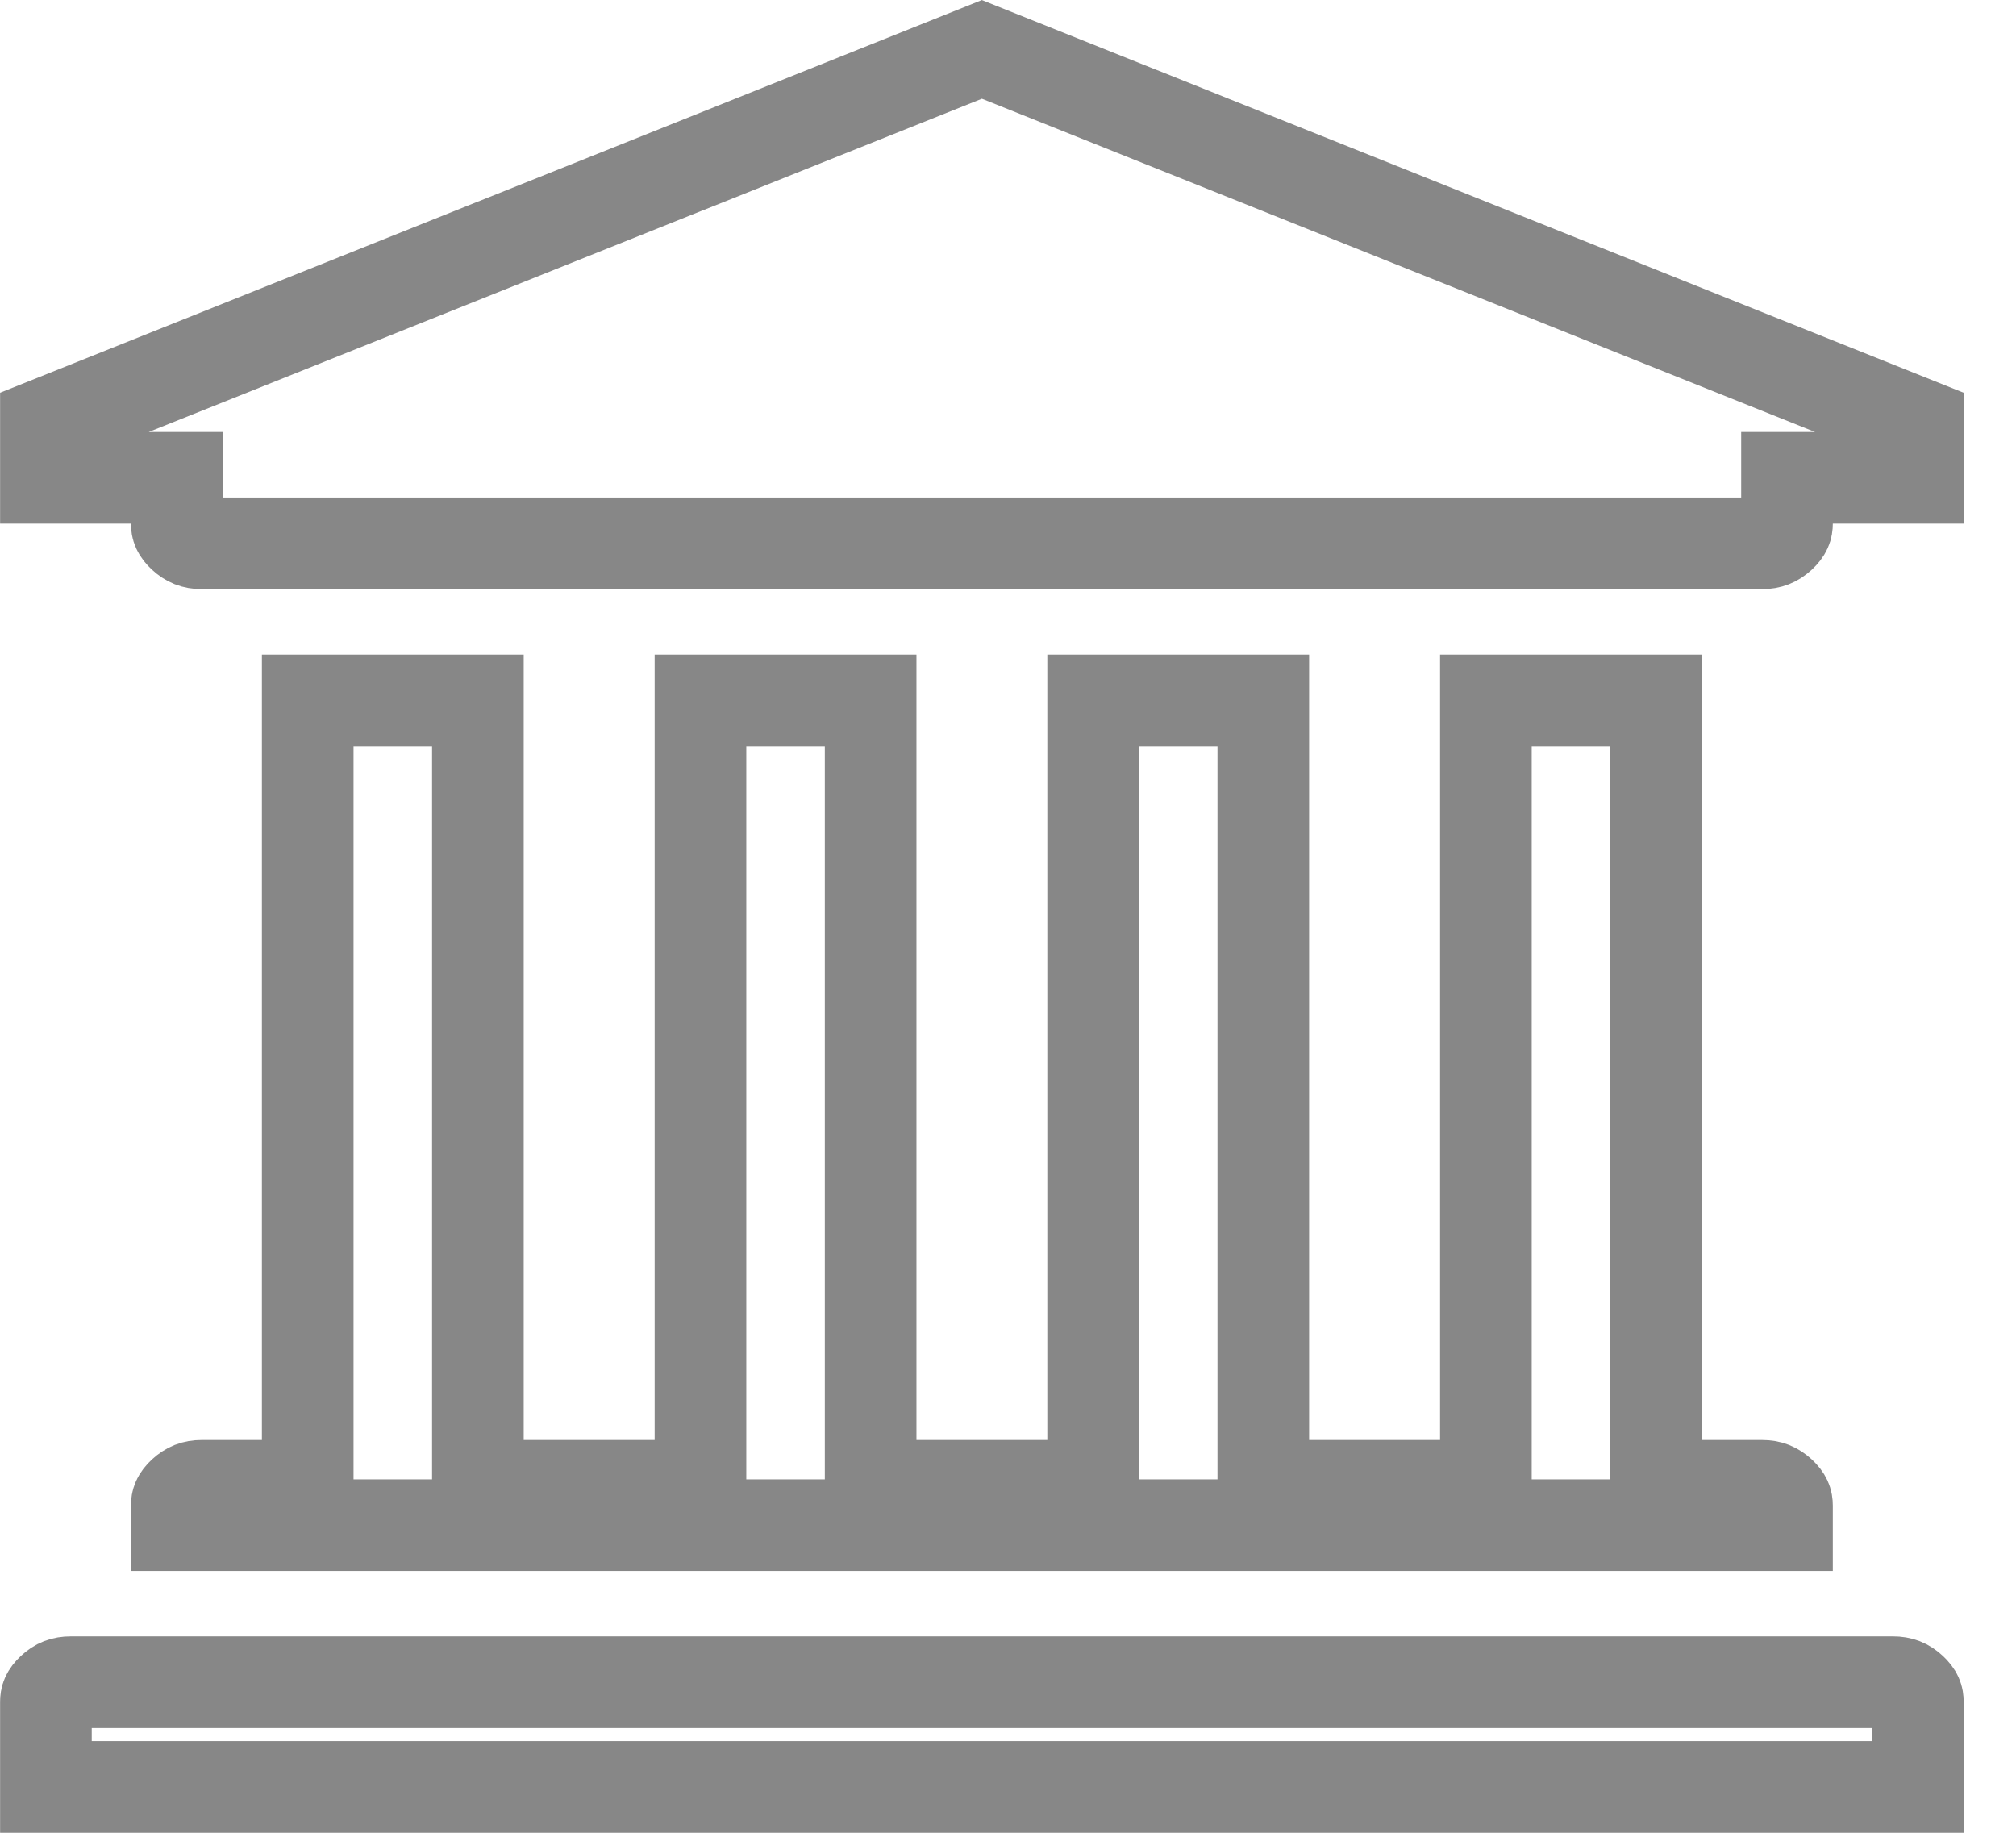 <svg width="22" height="20" viewBox="0 0 22 20" fill="none" xmlns="http://www.w3.org/2000/svg">
<g clip-path="url(#clip0_1_7628)">
<path d="M1.429 5.214H0.501V4.624L10.715 0.539L20.929 4.624V5.214H20.001H19.501V5.714C19.501 5.757 19.491 5.795 19.432 5.85C19.372 5.905 19.313 5.929 19.231 5.929H2.199C2.117 5.929 2.058 5.905 1.998 5.85C1.939 5.795 1.929 5.757 1.929 5.714V5.214H1.429ZM19.501 16.429V16.643H1.929V16.429C1.929 16.386 1.939 16.348 1.998 16.293C2.058 16.238 2.117 16.214 2.199 16.214H2.858H3.358V15.714V7.643H5.215V15.714V16.214H5.715H7.144H7.644V15.714V7.643H9.501V15.714V16.214H10.001H11.429H11.929V15.714V7.643H13.786V15.714V16.214H14.286H15.715H16.215V15.714V7.643H18.072V15.714V16.214H18.572H19.231C19.313 16.214 19.372 16.238 19.432 16.293C19.491 16.348 19.501 16.386 19.501 16.429ZM20.659 18.357C20.742 18.357 20.801 18.38 20.861 18.436C20.92 18.491 20.929 18.528 20.929 18.571V19.5H0.501V18.571C0.501 18.529 0.51 18.491 0.569 18.436C0.629 18.38 0.688 18.357 0.771 18.357H20.659Z" stroke="#878787"/>
</g>
<defs>
<clipPath id="clip0_1_7628">
<rect width="21.43" height="20" fill="white"/>
</clipPath>
</defs>
</svg>
